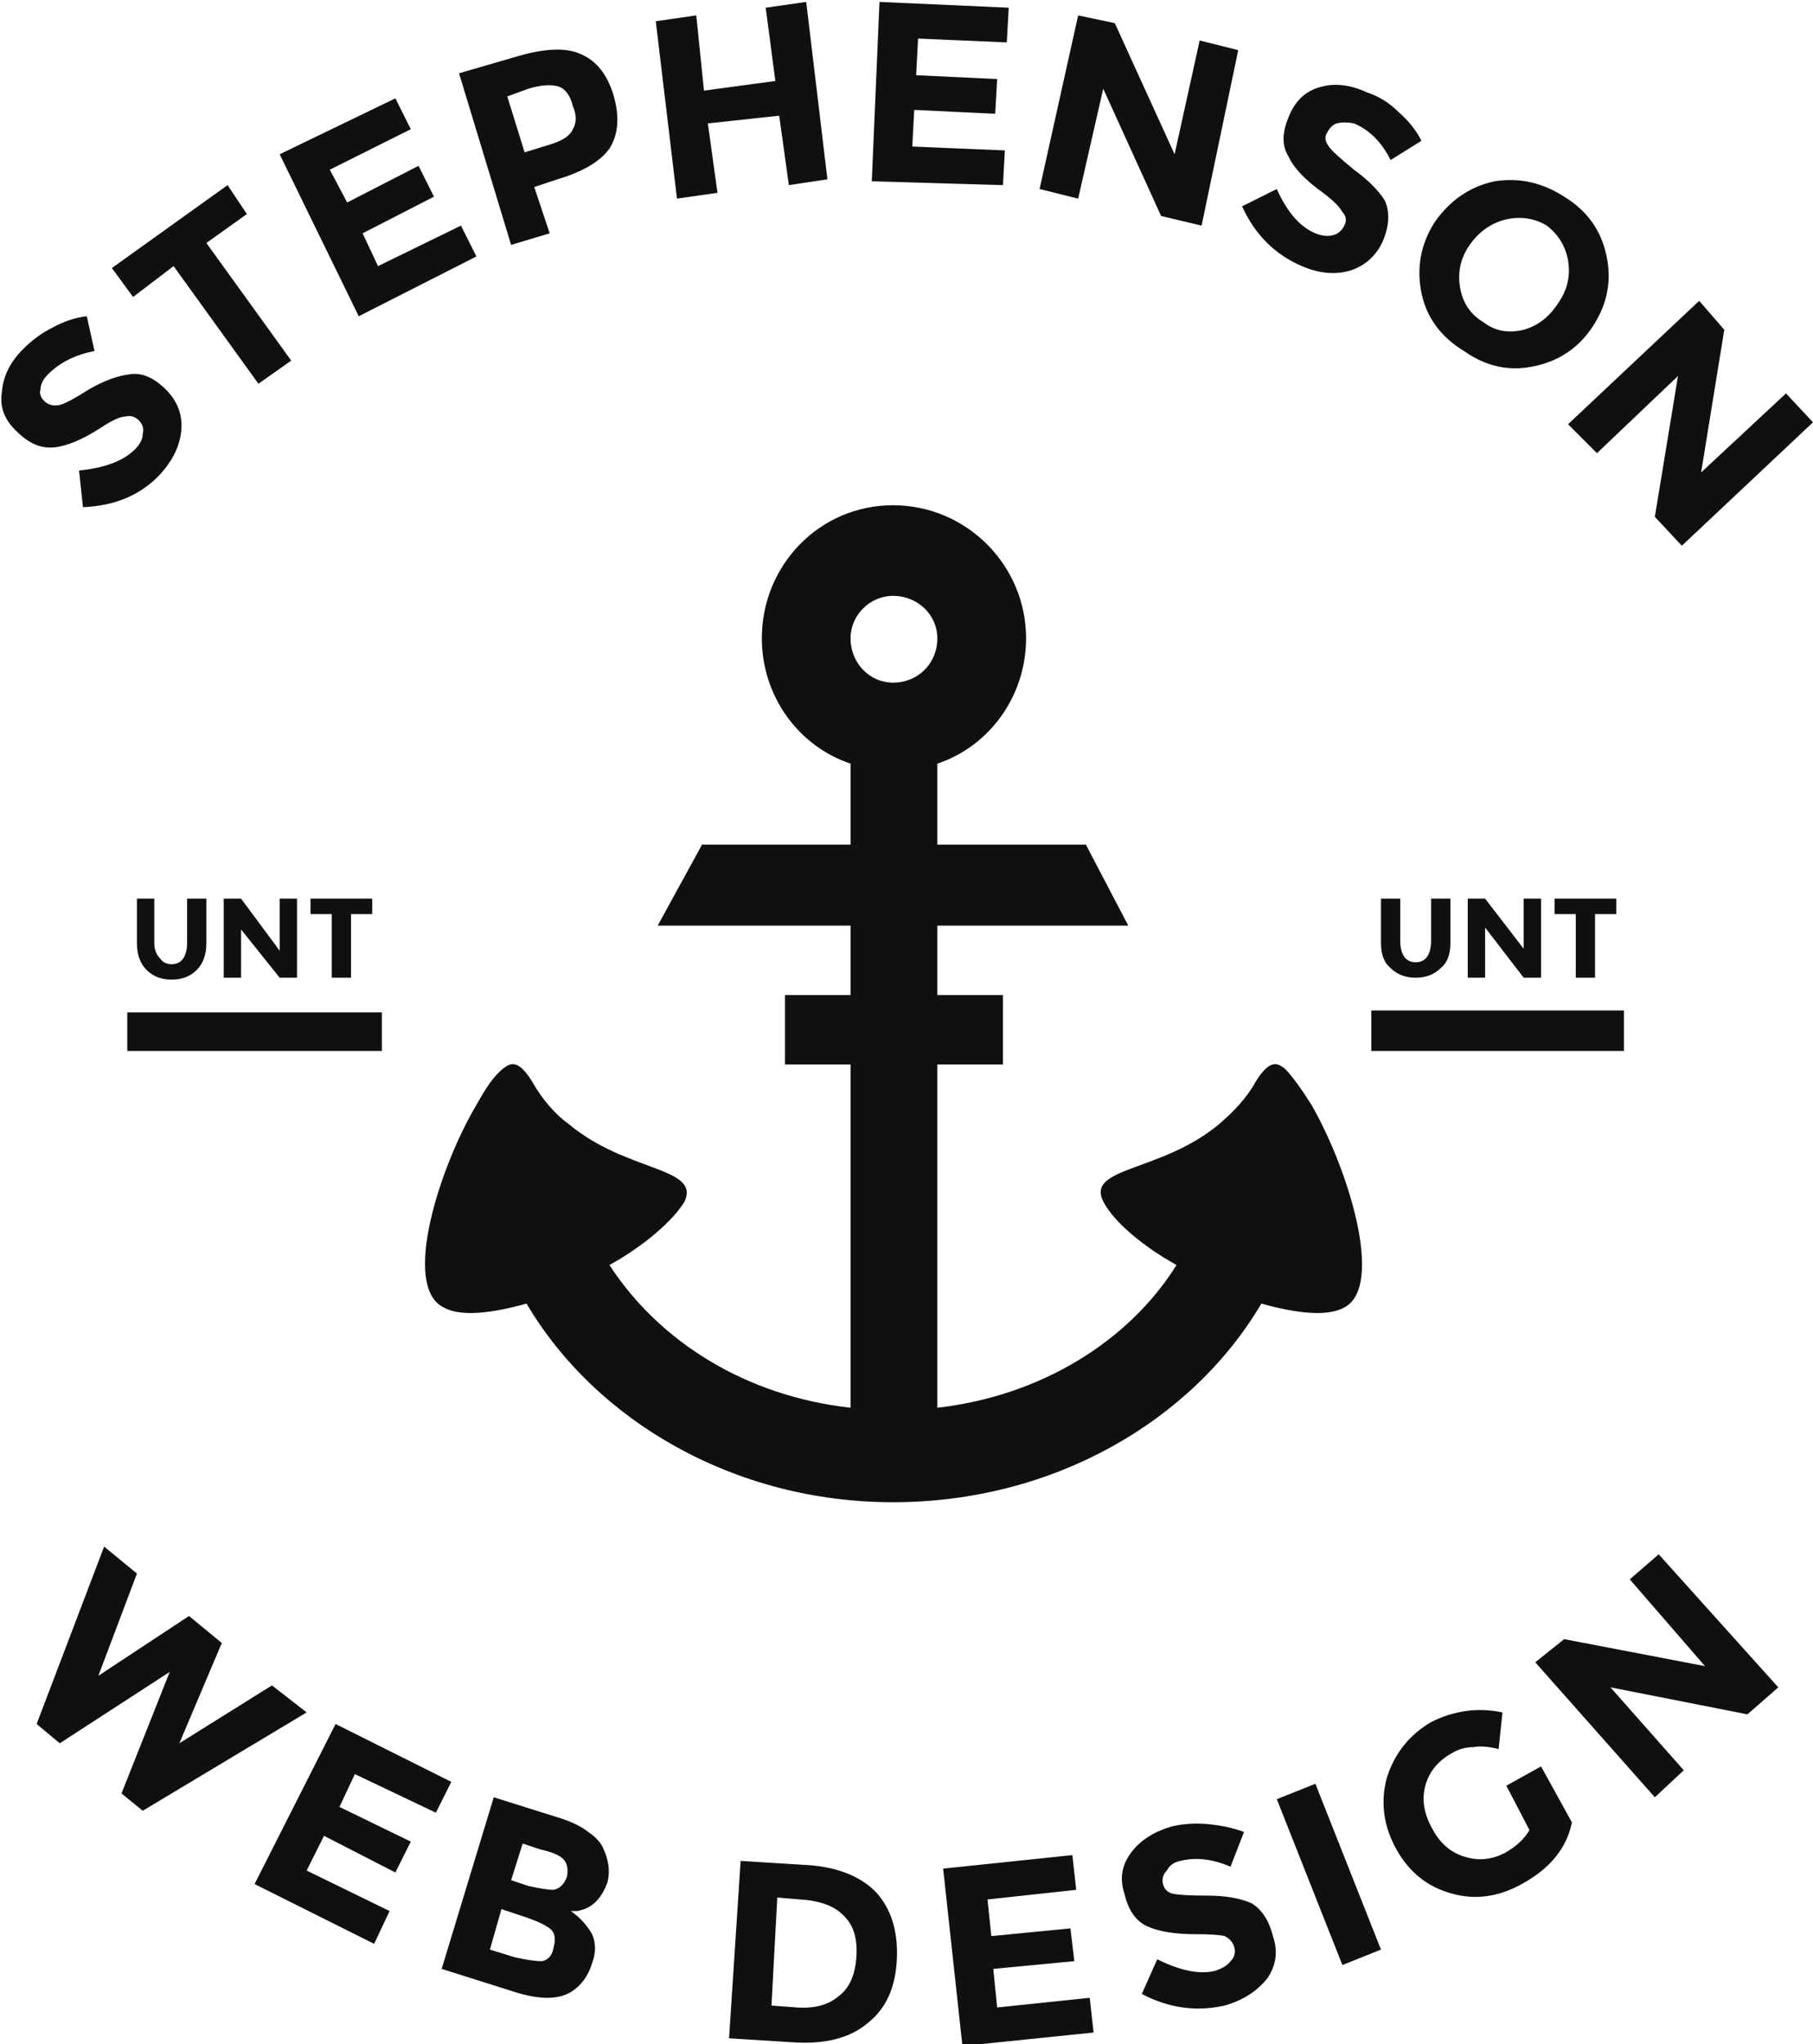 <svg version="1.2" xmlns="http://www.w3.org/2000/svg" viewBox="0 0 94 106" width="94" height="106"><style>.a{fill:#101012}</style><path fill-rule="evenodd" class="a" d="m2.1 20.2q-0.1 0.3 0.2 0.6 0.3 0.3 0.8 0.2 0.4-0.1 1.5-0.8 1.2-0.7 2.2-0.8 0.9-0.1 1.8 0.8 0.9 0.9 0.8 2.1-0.1 1.2-1.1 2.3-1.5 1.6-4 1.7l-0.2-1.9q2-0.2 2.9-1.1 0.4-0.4 0.4-0.8 0.1-0.4-0.2-0.7-0.3-0.3-0.7-0.2-0.4 0-1.3 0.6-1.4 0.9-2.4 1-1 0.1-1.9-0.8-1-0.9-0.8-2.1 0.1-1.2 1.1-2.2 0.7-0.7 1.5-1.1 0.9-0.5 1.8-0.6l0.4 1.8q-1.5 0.3-2.4 1.2-0.4 0.4-0.4 0.8zm8.6-7.6l4.4 6.1-1.7 1.2-4.4-6.1-2.1 1.6-1.1-1.5 6-4.3 1 1.5zm9.8-7.5l0.8 1.6-4.2 2.1 0.9 1.7 3.7-1.9 0.8 1.6-3.7 1.9 0.8 1.7 4.3-2.1 0.8 1.6-6.1 3.1-4.1-8.4zm9.6-2.3q1.2 0.5 1.7 2.1 0.5 1.7-0.2 2.8-0.7 1-2.7 1.6l-1.2 0.4 0.8 2.4-2 0.6-2.7-8.9 3.1-0.9q2.1-0.6 3.2-0.1zm-0.4 3.9q0.3-0.5 0-1.2-0.2-0.8-0.7-1-0.6-0.2-1.6 0.1l-1.1 0.4 0.9 2.9 1.3-0.4q1-0.3 1.2-0.8zm10-6.3l2.1-0.3 1.1 9.2-2 0.3-0.5-3.6-3.7 0.4 0.5 3.6-2.1 0.3-1.1-9.2 2.1-0.3 0.4 3.9 3.7-0.5zm12.6 0l-0.1 1.8-4.6-0.2-0.1 1.9 4.2 0.2-0.1 1.8-4.2-0.2-0.1 1.9 4.8 0.2-0.1 1.8-6.8-0.2 0.4-9.3zm9.9 1.7l2 0.5-1.9 9.1-2.1-0.5-3-6.6-1.3 5.7-2-0.5 2-9 1.9 0.4 3.1 6.8zm7.1 4.3q-0.3 0.1-0.5 0.5-0.2 0.3 0.1 0.7 0.2 0.3 1.3 1.2 1.1 0.8 1.6 1.6 0.4 0.9-0.1 2.1-0.5 1.1-1.6 1.5-1.2 0.4-2.6-0.2-2.1-0.9-3.1-3.1l1.8-0.9q0.8 1.8 2 2.3 0.5 0.2 0.9 0.1 0.4-0.1 0.6-0.5 0.2-0.4-0.1-0.7-0.2-0.4-1-1-1.4-1-1.8-1.9-0.5-0.8 0-2 0.5-1.3 1.7-1.6 1.1-0.3 2.4 0.3 0.9 0.3 1.6 1 0.8 0.7 1.2 1.5l-1.6 1q-0.7-1.4-1.9-1.9-0.5-0.1-0.9 0zm10.2 12.6q-1.9 0.4-3.6-0.8-1.8-1.1-2.2-3-0.4-2 0.7-3.7 1.2-1.7 3.1-2.1 1.9-0.3 3.6 0.8 1.8 1.1 2.2 3.1 0.4 1.9-0.7 3.6-1.1 1.7-3.1 2.1zm1.3-3.3q0.7-1 0.5-2.2-0.2-1.1-1.1-1.8-1-0.6-2.2-0.3-1.1 0.3-1.8 1.3-0.7 1-0.5 2.2 0.2 1.2 1.2 1.8 0.9 0.7 2.1 0.4 1.1-0.3 1.8-1.4zm11.8 4.7l1.4 1.5-6.8 6.4-1.4-1.5 1.2-7.3-4.2 4-1.5-1.5 6.8-6.4 1.3 1.5-1.2 7.4zm-87.5 66.5l4.7-3.1 1.7 1.4-2.2 5.2 4.8-3 1.8 1.4-8.5 5.1-1.1-0.9 2.5-6.3-5.7 3.7-1.2-1 3.5-9.2 1.7 1.4zm18.3 5.5l-0.8 1.6-4.2-2-0.8 1.7 3.7 1.8-0.8 1.6-3.7-1.9-0.9 1.8 4.3 2.1-0.8 1.7-6.2-3.1 4.2-8.3zm3.3 10.9l-3.8-1.2 2.7-8.9 3.5 1.1q0.9 0.3 1.4 0.7 0.6 0.4 0.8 0.9 0.4 0.9 0.2 1.7-0.4 1.1-1.2 1.4-0.3 0.1-0.4 0.1-0.1 0-0.3 0 0.7 0.5 1.1 1.2 0.3 0.7 0 1.5-0.3 1-1.1 1.5-1 0.6-2.9 0zm-1.3-2.2l1.3 0.4q0.9 0.2 1.4 0.2 0.5-0.1 0.6-0.7 0.2-0.7-0.2-1-0.4-0.3-1.3-0.6l-1.2-0.4zm1.1-3.6l0.9 0.3q0.9 0.2 1.3 0.2 0.5-0.1 0.7-0.7 0.1-0.6-0.2-0.9-0.3-0.3-1.2-0.5l-0.9-0.3zm18.9 0.6q1.2 1.3 1.1 3.5-0.1 2.2-1.5 3.3-1.4 1.2-4 1l-3.2-0.2 0.6-9.2 3.2 0.2q2.5 0.1 3.8 1.4zm-1.9 5.4q0.8-0.6 0.9-2 0.1-1.4-0.6-2.1-0.7-0.8-2.3-0.9l-1.2-0.1-0.3 5.6 1.3 0.1q1.4 0.1 2.2-0.6zm12.1-7.3l0.2 1.8-4.6 0.5 0.2 1.9 4.1-0.4 0.2 1.7-4.2 0.4 0.2 2 4.8-0.5 0.2 1.8-6.8 0.7-1-9.2zm4.9 0.8q-0.3 0.3-0.2 0.7 0.1 0.4 0.5 0.5 0.5 0.1 1.8 0.1 1.4 0 2.3 0.4 0.8 0.5 1.1 1.7 0.4 1.2-0.3 2.2-0.8 1-2.2 1.4-2.2 0.5-4.3-0.6l0.8-1.8q1.8 0.9 3 0.6 0.6-0.2 0.8-0.5 0.3-0.3 0.2-0.7-0.1-0.4-0.5-0.6-0.4-0.1-1.5-0.1-1.6 0-2.5-0.4-0.9-0.4-1.2-1.7-0.4-1.2 0.4-2.2 0.7-0.9 2.1-1.3 0.9-0.2 1.9-0.1 1 0.1 1.8 0.4l-0.7 1.8q-1.4-0.6-2.6-0.3-0.5 0.1-0.7 0.5zm5.7-3.7l2-0.8 3.4 8.6-2 0.8zm11.9-0.7l1.8-1 1.6 2.9q-0.4 2-2.6 3.2-1.8 1-3.6 0.5-1.9-0.5-2.9-2.3-1-1.8-0.5-3.7 0.6-1.9 2.3-2.9 1.8-0.9 3.7-0.5l-0.2 1.9q-0.8-0.2-1.3-0.1-0.6 0-1.1 0.3-1.1 0.6-1.4 1.7-0.3 1.1 0.4 2.3 0.6 1.1 1.7 1.4 1 0.3 2-0.2 0.9-0.5 1.3-1.2zm6.4-10.7l1.5-1.3 6.2 6.9-1.6 1.4-7.1-1.4 3.8 4.3-1.5 1.4-6.2-7 1.5-1.2 7.3 1.4zm-76.2-32.2q0.2 0.3 0.6 0.3 0.4 0 0.6-0.3 0.2-0.3 0.2-0.8v-2.3h1v2.3q0 0.9-0.5 1.4-0.5 0.5-1.3 0.5-0.8 0-1.3-0.5-0.5-0.5-0.5-1.4v-2.3h0.9v2.3q0 0.5 0.3 0.8zm6.2-3.1h0.9v4.1h-0.9l-2-2.5v2.5h-0.9v-4.1h0.9l2 2.7zm3.7 0.8v3.3h-1v-3.3h-1.1v-0.8h3.2v0.8zm54.6 2.2q0.2 0.3 0.6 0.3 0.4 0 0.6-0.3 0.2-0.3 0.2-0.8v-2.2h1v2.3q0 0.9-0.5 1.3-0.5 0.5-1.3 0.5-0.8 0-1.3-0.5-0.5-0.4-0.5-1.3v-2.3h1v2.2q0 0.5 0.2 0.8zm6.2-3h0.9v4.1h-0.9l-2-2.6v2.6h-0.9v-4.1h0.9l2 2.6zm3.7 0.8v3.3h-1v-3.3h-1.1v-0.8h3.2v0.8zm-13 20.4c-0.9 0.5-2.5 0.3-4.3-0.2-3.6 6.1-10.8 10.3-19.1 10.3-8.2 0-15.4-4.2-19-10.3-1.8 0.5-3.4 0.7-4.3 0.2-2.2-1.1-0.2-7.3 1.7-10.5 0.5-0.9 0.9-1.5 1.4-1.9 0.3-0.2 0.7-0.6 1.5 0.7 0.5 0.9 1.2 1.7 1.9 2.2 3 2.5 6.8 2.2 6 4-0.6 1-2.1 2.3-3.9 3.3 2.6 4 7.1 6.8 12.5 7.4v-17.8h-3.4v-3.6h3.4v-3.6h-10l2.3-4.2h7.7v-4.2c-2.7-0.9-4.6-3.5-4.6-6.5 0-3.8 3-6.9 6.8-6.9 3.8 0 6.9 3.1 6.9 6.9 0 3-1.9 5.6-4.6 6.5v4.2h7.7l2.2 4.2h-9.9v3.6h3.4v3.6h-3.4v17.8c5.3-0.6 9.9-3.4 12.4-7.4-1.8-1-3.3-2.3-3.8-3.3-0.9-1.8 3-1.5 6-4 0.7-0.6 1.4-1.3 1.9-2.2 0.8-1.3 1.2-0.9 1.5-0.7 0.4 0.4 0.9 1.1 1.4 1.9 1.9 3.3 3.8 9.4 1.7 10.5zm-23.4-32.4c1.3 0 2.3-1 2.3-2.3 0-1.2-1-2.2-2.3-2.2-1.2 0-2.2 1-2.2 2.2 0 1.3 1 2.3 2.2 2.3zm-26.5 19.1h-13.2v-2h13.2zm64.4 0h-13.1v-2.1h13.1z"/></svg>